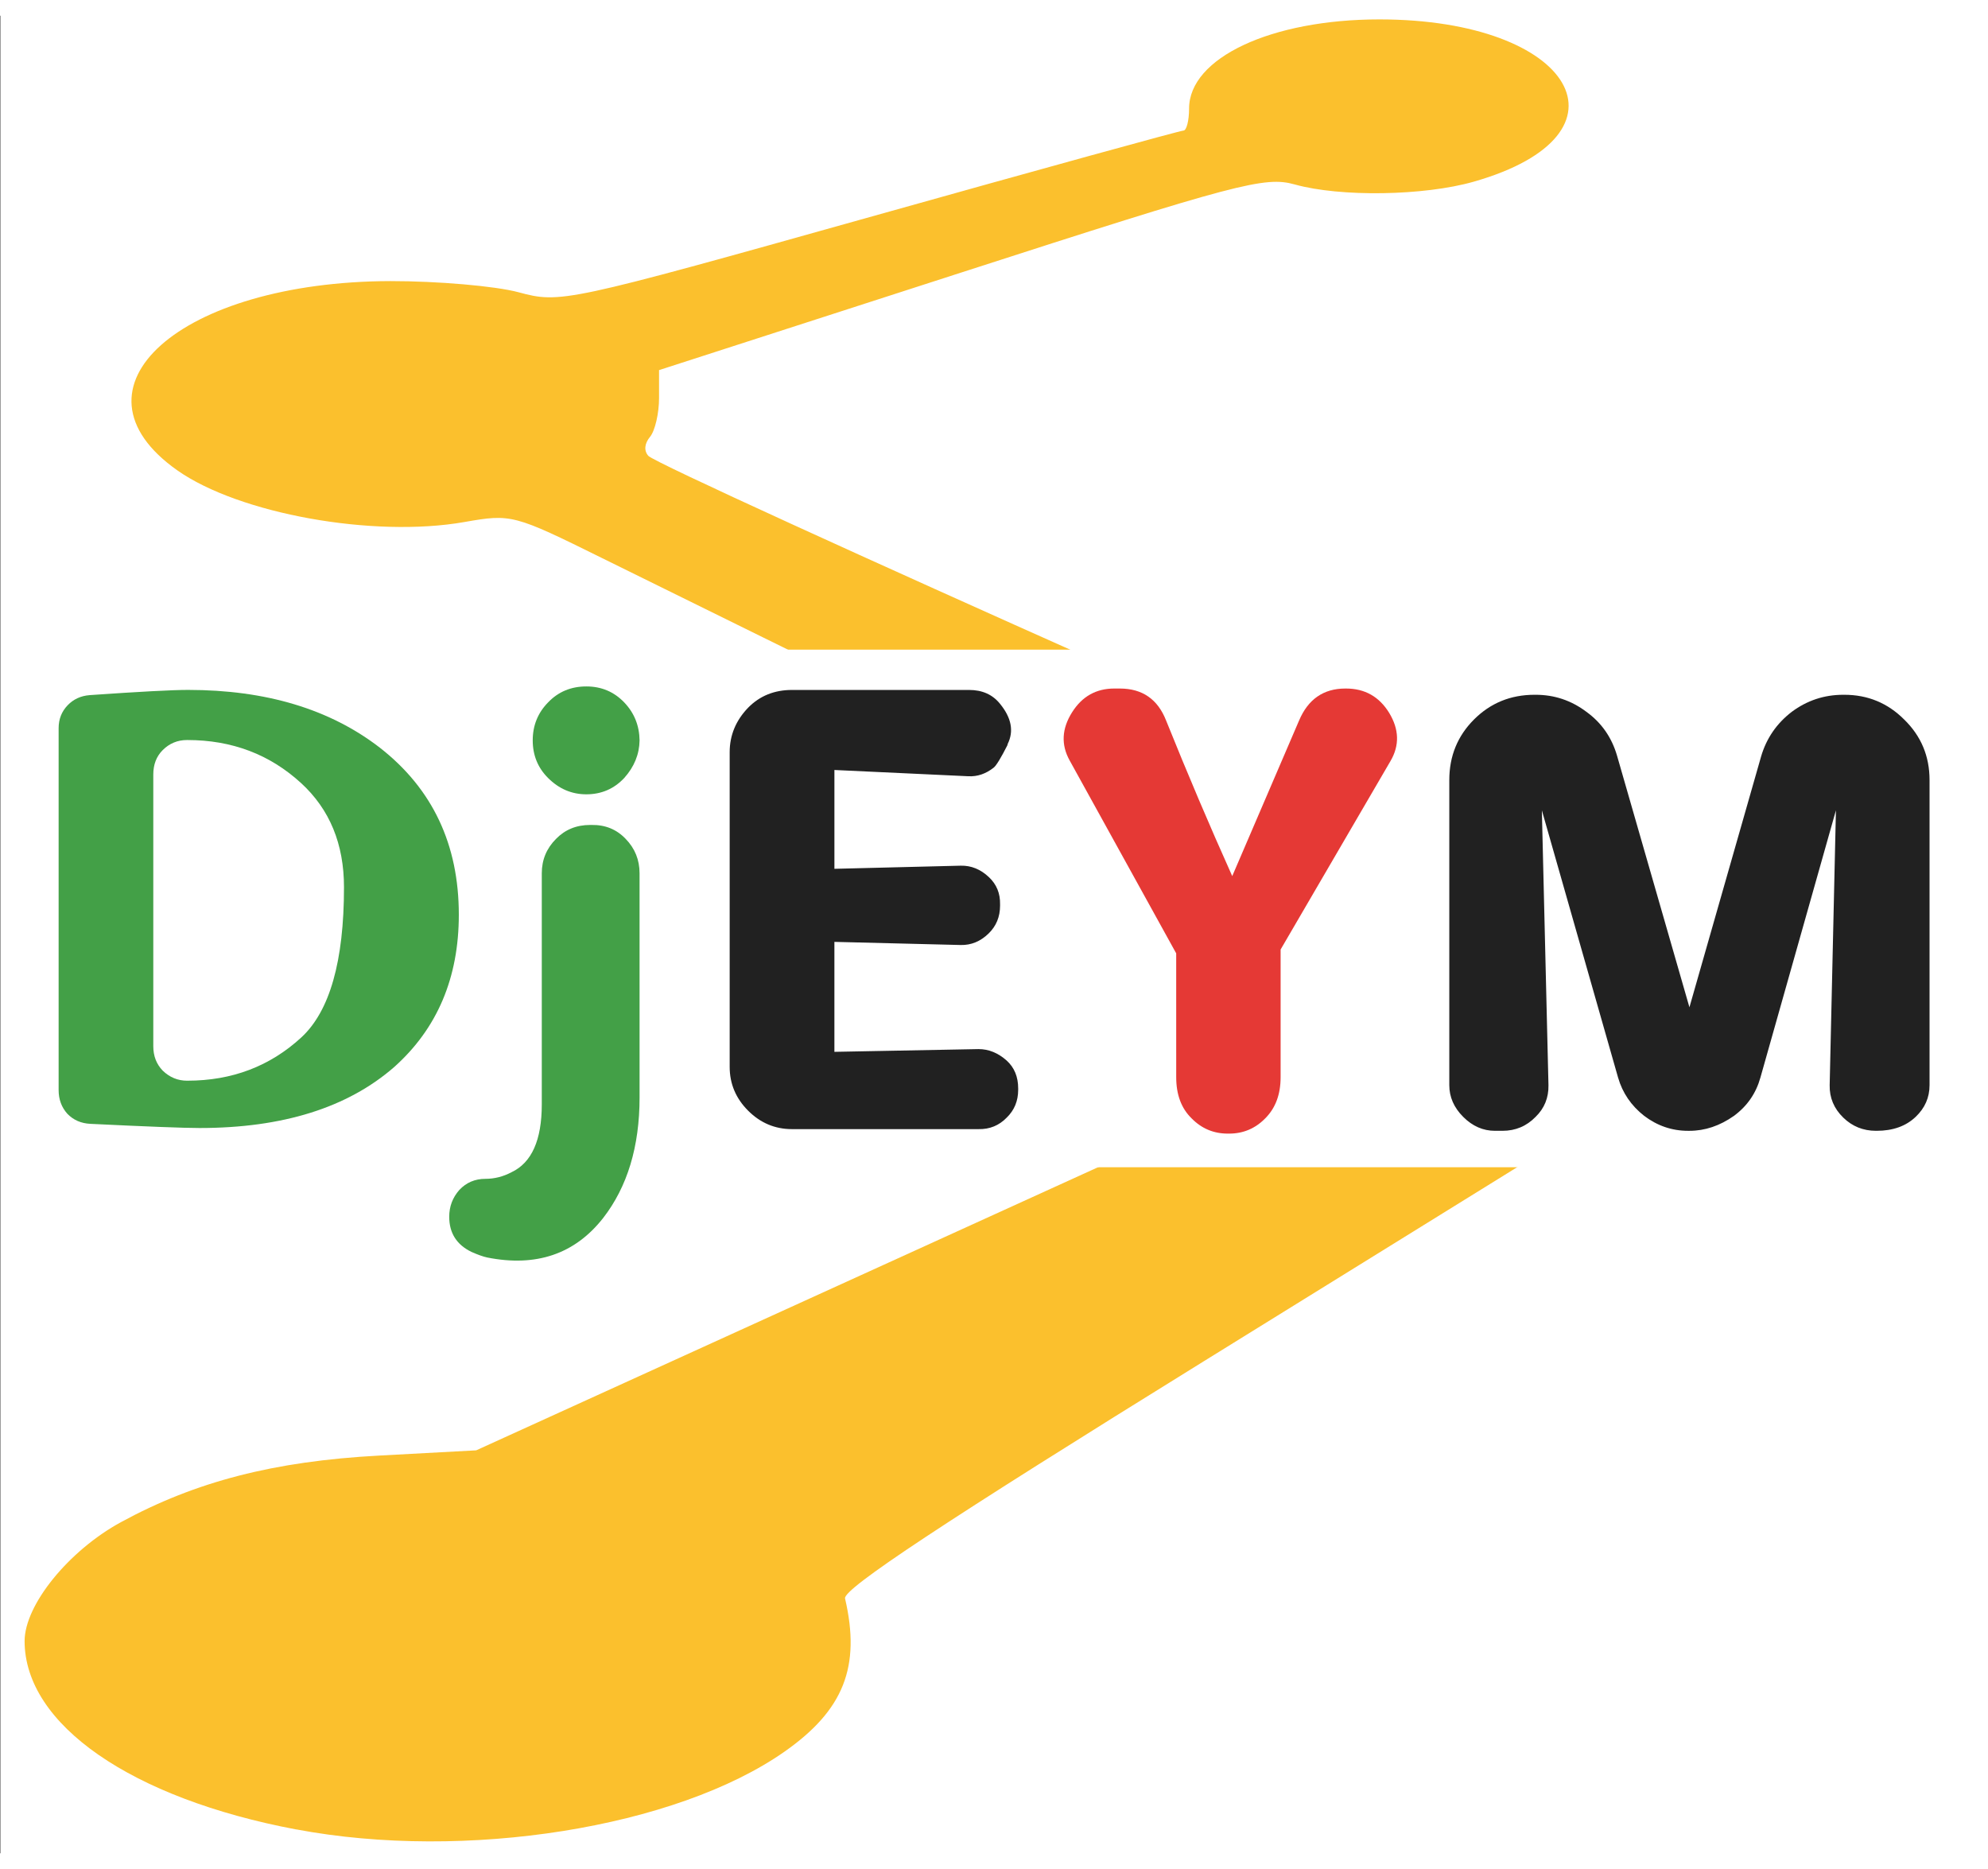 <svg width="100" height="94" version="1.1" viewBox="0 0 138.78 128.26" xmlns="http://www.w3.org/2000/svg">
 <rect x="0" y="0" width="138.78" height="128.26" fill="#333333" stroke="none"/>
 <g transform="matrix(1.261 0 0 1.53 -147.32 -17.896)" fill="#fc0">
  <rect x="116.85" y="10.615" width="110.05" height="85.62" fill="#fff" stroke-width=".98"/>
  <path d="m133.23 94.44c-9.135-1.419-15.035-4.79-15.04-8.592-9.8e-4 -1.648 2.432-4.124 5.333-5.427 4.137-1.857 8.481-2.78 14.295-3.038l5.372-0.239 22.523-8.45c12.387-4.647 23.48-8.809 24.651-9.249 2.097-0.788 2.122-0.817 1.677-1.996-0.336-0.895-0.324-1.48 0.061-2.321 0.28-0.619 0.362-1.265 0.181-1.436-0.18-0.171-8.605-3.662-18.719-7.759-10.115-4.097-20.638-8.365-23.385-9.485-4.911-2.002-5.041-2.03-7.645-1.653-5.037 0.729-12.471-0.374-15.89-2.358-6.474-3.758 0.149-8.607 11.793-8.634 2.613-0.001 5.809 0.224 7.099 0.51 2.317 0.515 2.569 0.47 19.423-3.427 9.392-2.172 17.216-3.949 17.385-3.949 0.168 0 0.311-0.451 0.311-1.003 0-2.313 4.547-4.069 10.537-4.069 10.764 0 14.454 5.23 5.223 7.403-2.756 0.649-7.393 0.708-9.914 0.126-1.651-0.381-3.177-0.049-18.494 4.028l-16.694 4.442v1.272c0 0.7-0.224 1.495-0.496 1.768-0.313 0.311-0.348 0.635-0.101 0.869 0.603 0.574 49.058 18.376 49.879 18.326 10.97-0.667 19.3 0.89 22.015 4.116 3.732 4.434-4.034 8.56-16.212 8.613l-4.873 0.018-20.043 10.228c-14.398 7.347-19.995 10.396-19.873 10.827 0.88 3.113-0.072 5.096-3.355 6.991-6.011 3.469-17.667 4.998-27.024 3.545z" fill="#fbc02d" stroke-width=".413"/>
  <rect x="116.95" y="40.617" width="109.82" height="23.612" fill="#fff" stroke-width=".702"/>
  <g transform="matrix(.699 0 0 .576 44.309 30.949)" stroke-width="1.144">
   <path d="m118.56 50.924q-1.102 0-1.929-0.799-0.744-0.772-0.744-1.929v-21.525q0-1.185 0.744-1.929 0.799-0.799 1.929-0.799h0.028q5.292 0 9.012 3.417 3.39 3.114 3.39 8.241 0 8.792-3.39 11.906-3.721 3.417-9.012 3.417zm-7.717-30.537q-1.047 0.083-1.736 0.799-0.717 0.744-0.717 1.819v28.663q0 1.102 0.689 1.874 0.717 0.744 1.819 0.799 6.835 0.331 8.654 0.331 9.867 0 15.407-4.823 5.126-4.575 5.126-12.072 0-8.351-6.256-13.229-5.926-4.575-15.186-4.575-1.847 0-7.8 0.413z" fill="#43a047" style="font-feature-settings:normal;font-variant-caps:normal;font-variant-ligatures:normal;font-variant-numeric:normal"/>
   <path d="m154.4 52.248q0 5.843-2.894 9.564-3.362 4.272-9.178 3.114-0.496-0.11-1.24-0.441-1.764-0.854-1.764-2.784 0-1.213 0.799-2.122 0.827-0.882 2.067-0.882 1.075 0 2.067-0.524 2.398-1.13 2.398-5.374v-18.3q0-1.599 1.13-2.728 1.075-1.102 2.701-1.102h0.11q1.626-0.028 2.701 1.102 1.102 1.13 1.102 2.728zm-1.213-25.301q-1.213 1.295-3.004 1.295-1.736 0-3.032-1.295-1.213-1.213-1.213-2.977t1.213-3.004q1.213-1.268 3.032-1.268 1.791 0 3.004 1.268 1.185 1.24 1.213 3.004-0.028 1.654-1.213 2.977z" fill="#43a047" style="font-feature-settings:normal;font-variant-caps:normal;font-variant-ligatures:normal;font-variant-numeric:normal"/>
   <path d="m169.83 48.638v-8.709l10.005 0.248q1.24 0.028 2.205-0.909 0.91-0.882 0.91-2.205v-0.11q0.028-1.295-0.882-2.15-0.992-0.937-2.232-0.909l-10.005 0.248v-7.827l10.611 0.496q1.075 0.055 2.012-0.689 0.303-0.248 1.075-1.764l0.028-0.11q0.744-1.516-0.606-3.17-0.882-1.102-2.453-1.102h-14.028q-2.095 0-3.473 1.406-1.461 1.516-1.461 3.528v24.915q0 2.012 1.461 3.473t3.473 1.461h14.773q1.323 0.028 2.232-0.91 0.91-0.882 0.91-2.205v-0.11q0-1.378-0.91-2.205-1.02-0.909-2.232-0.909z" fill="#212121" style="font-feature-settings:normal;font-variant-caps:normal;font-variant-ligatures:normal;font-variant-numeric:normal"/>
   <path d="m196.9 40.838-8.434-15.269q-1.047-1.874 0.193-3.831 1.185-1.874 3.335-1.874h0.441q2.673 0 3.666 2.536 2.563 6.367 5.237 12.32l5.292-12.32q1.075-2.536 3.666-2.536h0.055q2.232 0 3.417 1.929 1.185 1.957 0.11 3.803l-8.709 14.938v10.115q0 2.039-1.213 3.252-1.185 1.213-2.866 1.213h-0.11q-1.681 0-2.866-1.213-1.213-1.185-1.213-3.252z" fill="#e53935" style="font-feature-settings:normal;font-variant-caps:normal;font-variant-ligatures:normal;font-variant-numeric:normal"/>
   <path d="m225.86 29.51 6.036 21.167q0.524 1.819 2.067 3.032 1.571 1.185 3.473 1.185h0.11q1.847 0 3.528-1.185 1.571-1.158 2.095-3.032l5.981-21.167-0.496 21.773q-0.028 1.488 1.075 2.563 1.075 1.047 2.591 1.047h0.055q1.929 0 3.087-1.102 1.102-1.047 1.102-2.508v-24.171q0-2.839-2.012-4.796-1.957-1.957-4.74-1.957h-0.083q-2.26 0-4.079 1.351-1.791 1.378-2.425 3.528l-5.678 19.871-5.733-19.926q-0.634-2.177-2.425-3.473-1.791-1.351-4.024-1.351h-0.083q-2.839 0-4.796 1.957t-1.957 4.796v24.171q0 1.406 1.102 2.508t2.508 1.102h0.606q1.543 0 2.618-1.102 1.047-1.02 1.02-2.508z" fill="#212121" style="font-feature-settings:normal;font-variant-caps:normal;font-variant-ligatures:normal;font-variant-numeric:normal"/>
  </g>
 </g>
</svg>
